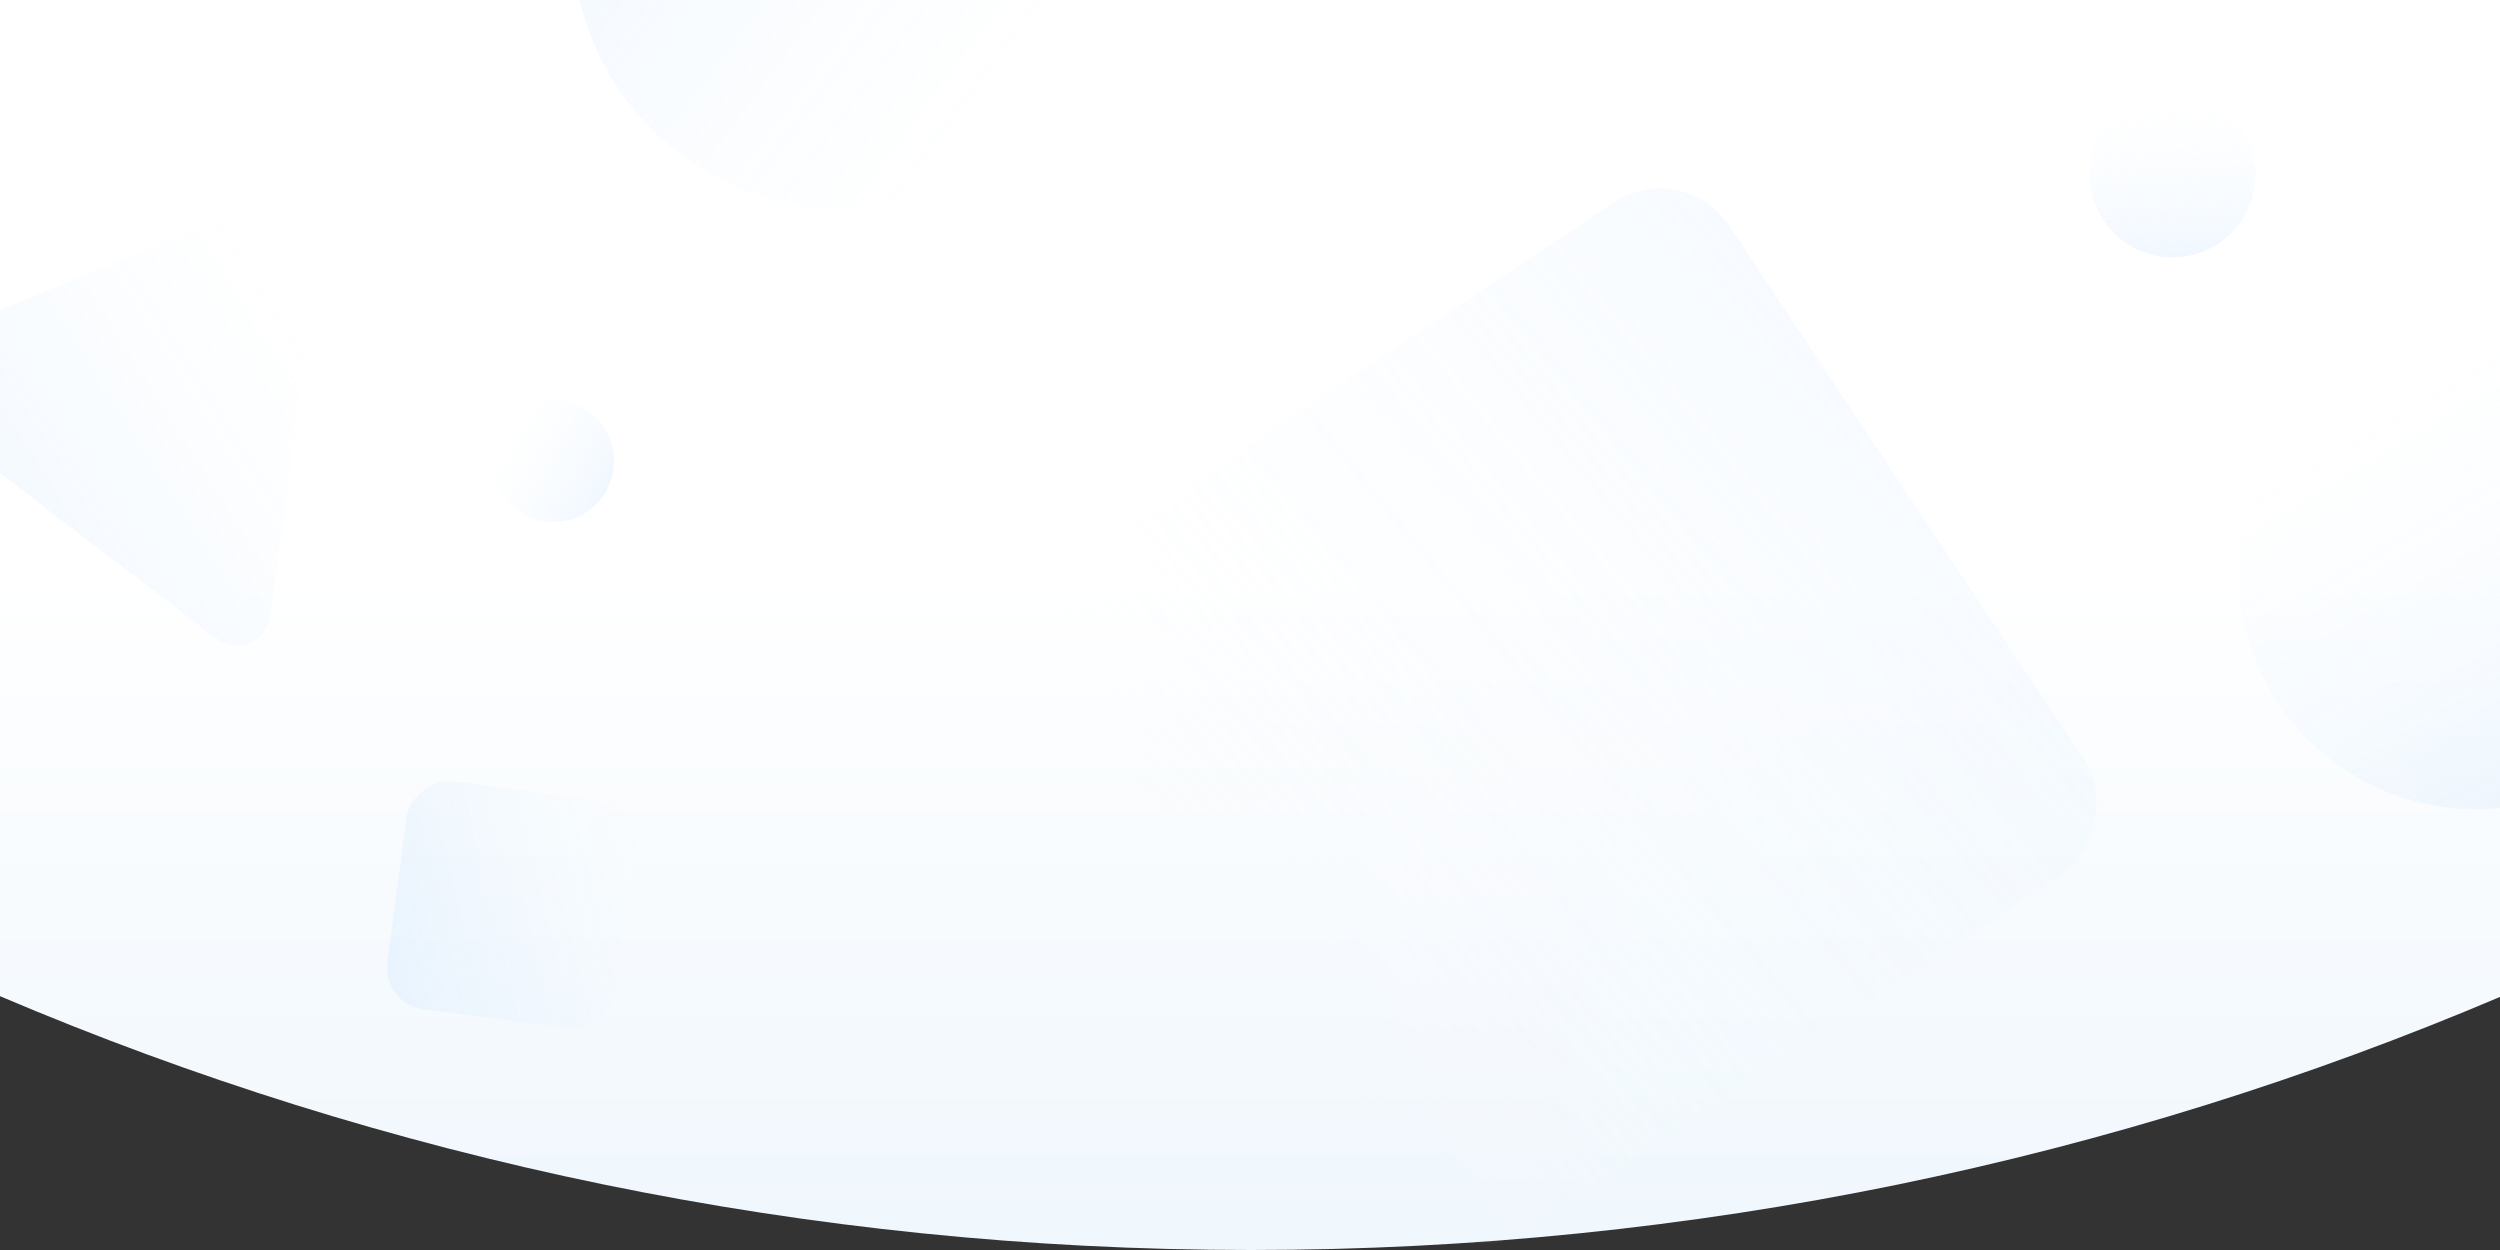 <svg width="1440" height="720" viewBox="0 0 1440 720" fill="none" xmlns="http://www.w3.org/2000/svg">
<rect x="0" y="0" width="1440" height="720" fill="#333333" stroke="none"/>
<path fill-rule="evenodd" clip-rule="evenodd" d="M1440 574.226C1218.95 668.081 975.787 720 720.5 720C464.828 720 221.318 667.924 0 573.801V0H1440V574.226Z" fill="url(#paint0_linear)"/>
<g opacity="0.56">
<g clip-path="url(#clip0)">
<rect x="969.416" y="90" width="465.238" height="465.238" rx="48" transform="rotate(56.38 969.416 90)" fill="url(#paint1_linear)"/>
<rect x="220" y="578.182" width="132.318" height="132.318" rx="24" transform="rotate(-82.486 220 578.182)" fill="url(#paint2_linear)"/>
<circle cx="1426.67" cy="328.67" r="137.5" transform="rotate(158.244 1426.67 328.67)" fill="url(#paint3_linear)"/>
<circle cx="1251.42" cy="100.416" r="47.806" transform="rotate(-174.169 1251.42 100.416)" fill="url(#paint4_linear)"/>
<circle cx="318.516" cy="265.515" r="35.188" transform="rotate(129.287 318.516 265.515)" fill="url(#paint5_linear)"/>
<circle cx="485.914" cy="-36.086" r="156.279" transform="rotate(-44.323 485.914 -36.086)" fill="url(#paint6_linear)"/>
<path d="M-52.901 231.745C-64.682 222.771 -62.392 204.426 -48.443 198.751L-42.515 196.339L55.188 155.773L98.286 137.832L128.133 125.282L159.027 112.306C172.626 106.773 187.281 117.817 185.604 132.673L182.635 155.343L170.402 244.145L161.694 309.645L155.756 354.985C153.588 369.635 136.643 376.935 124.863 367.96L77.74 332.062L35.877 300.097L-41.611 240.514L-52.901 231.745Z" fill="url(#paint7_linear)"/>
</g>
</g>
<defs>
<linearGradient id="paint0_linear" x1="720" y1="330.728" x2="720" y2="702.961" gradientUnits="userSpaceOnUse">
<stop stop-color="white"/>
<stop offset="1" stop-color="#F0F7FD"/>
</linearGradient>
<linearGradient id="paint1_linear" x1="1245.06" y1="-444.033" x2="1349.14" y2="587.387" gradientUnits="userSpaceOnUse">
<stop stop-color="#C8E3FE"/>
<stop offset="1" stop-color="white" stop-opacity="0"/>
</linearGradient>
<linearGradient id="paint2_linear" x1="238.177" y1="496.554" x2="345.589" y2="776.229" gradientUnits="userSpaceOnUse">
<stop stop-color="#C8E3FE"/>
<stop offset="1" stop-color="white" stop-opacity="0"/>
</linearGradient>
<linearGradient id="paint3_linear" x1="1451.48" y1="49.863" x2="1521.02" y2="485.514" gradientUnits="userSpaceOnUse">
<stop stop-color="#C8E3FE"/>
<stop offset="1" stop-color="white" stop-opacity="0"/>
</linearGradient>
<linearGradient id="paint4_linear" x1="1260.04" y1="3.48" x2="1284.22" y2="154.947" gradientUnits="userSpaceOnUse">
<stop stop-color="#C8E3FE"/>
<stop offset="1" stop-color="white" stop-opacity="0"/>
</linearGradient>
<linearGradient id="paint5_linear" x1="324.865" y1="194.166" x2="342.659" y2="305.653" gradientUnits="userSpaceOnUse">
<stop stop-color="#C8E3FE"/>
<stop offset="1" stop-color="white" stop-opacity="0"/>
</linearGradient>
<linearGradient id="paint6_linear" x1="514.115" y1="-352.972" x2="593.145" y2="142.179" gradientUnits="userSpaceOnUse">
<stop stop-color="#C8E3FE"/>
<stop offset="1" stop-color="white" stop-opacity="0"/>
</linearGradient>
<linearGradient id="paint7_linear" x1="-156.338" y1="343.842" x2="199.408" y2="118.456" gradientUnits="userSpaceOnUse">
<stop stop-color="#C8E3FE"/>
<stop offset="1" stop-color="white" stop-opacity="0"/>
</linearGradient>
<clipPath id="clip0">
<rect width="1440" height="720" fill="white"/>
</clipPath>
</defs>
</svg>
